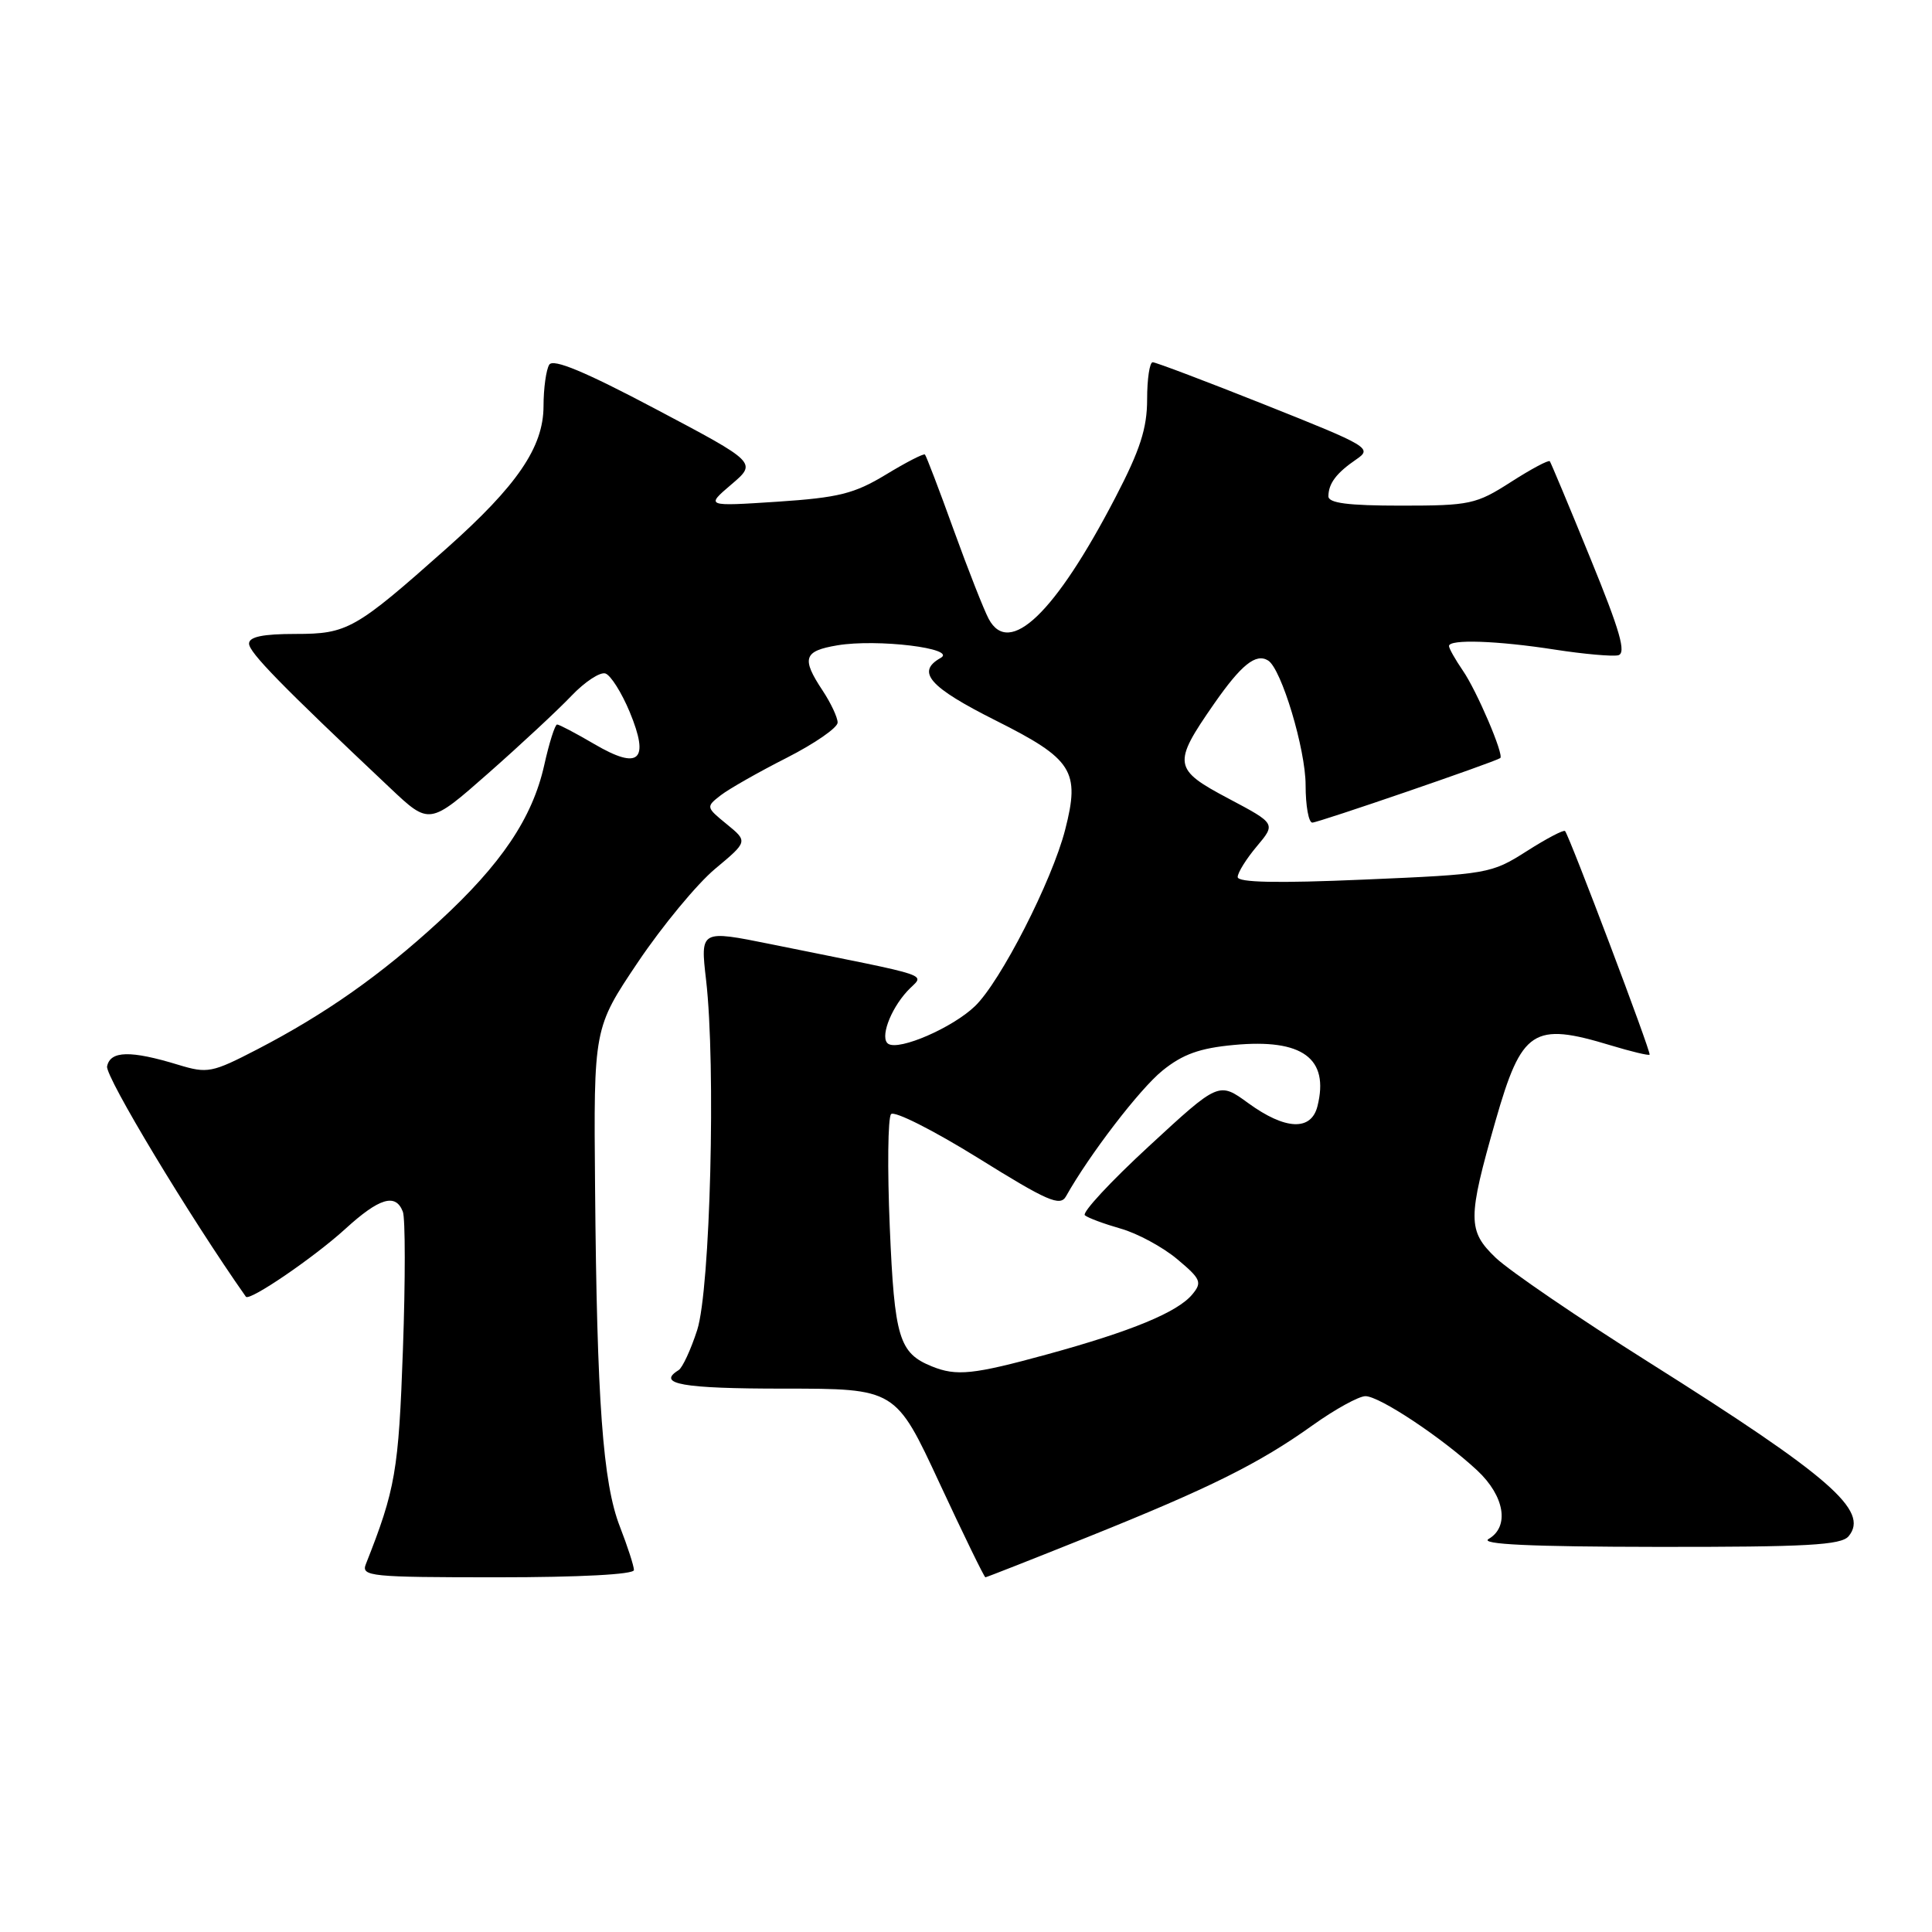 <?xml version="1.0" encoding="UTF-8" standalone="no"?>
<!DOCTYPE svg PUBLIC "-//W3C//DTD SVG 1.1//EN" "http://www.w3.org/Graphics/SVG/1.1/DTD/svg11.dtd" >
<svg xmlns="http://www.w3.org/2000/svg" xmlns:xlink="http://www.w3.org/1999/xlink" version="1.1" viewBox="0 0 256 256">
 <g >
 <path fill="currentColor"
d=" M 84.00 208.04 C 84.00 207.51 83.16 204.92 82.14 202.29 C 79.88 196.51 79.09 185.67 78.85 157.36 C 78.66 136.23 78.66 136.23 84.53 127.49 C 87.76 122.69 92.36 117.13 94.75 115.13 C 99.10 111.50 99.10 111.50 96.30 109.21 C 93.54 106.96 93.53 106.91 95.50 105.38 C 96.60 104.53 100.54 102.29 104.25 100.41 C 107.96 98.52 111.00 96.42 110.99 95.74 C 110.99 95.06 110.09 93.15 109.00 91.50 C 106.17 87.23 106.48 86.26 110.95 85.51 C 116.23 84.62 126.90 85.92 124.64 87.18 C 121.35 89.03 123.13 91.05 131.98 95.49 C 142.14 100.59 143.14 102.16 141.14 109.94 C 139.40 116.73 132.56 130.10 129.18 133.33 C 126.21 136.18 119.19 139.23 117.71 138.32 C 116.57 137.61 117.91 133.85 120.21 131.34 C 122.44 128.90 124.74 129.69 102.15 125.11 C 92.79 123.22 92.79 123.22 93.56 129.86 C 94.87 141.18 94.12 170.86 92.38 176.24 C 91.54 178.84 90.43 181.23 89.92 181.55 C 86.94 183.39 90.41 184.00 103.83 184.00 C 118.67 184.00 118.67 184.00 124.48 196.50 C 127.68 203.38 130.42 209.00 130.57 209.00 C 130.72 209.00 136.84 206.59 144.17 203.65 C 160.33 197.16 166.81 193.94 173.91 188.87 C 176.89 186.74 180.05 185.00 180.93 185.00 C 182.80 185.00 191.10 190.52 195.75 194.85 C 199.37 198.24 200.05 202.29 197.25 203.92 C 196.03 204.63 202.75 204.95 219.63 204.97 C 239.40 204.99 243.97 204.74 244.95 203.56 C 247.74 200.20 242.53 195.66 218.50 180.52 C 209.15 174.63 200.02 168.40 198.20 166.67 C 194.45 163.08 194.45 161.50 198.17 148.50 C 201.64 136.39 203.15 135.40 213.41 138.51 C 216.12 139.33 218.44 139.89 218.58 139.75 C 218.83 139.51 208.01 110.90 207.38 110.12 C 207.21 109.91 204.92 111.11 202.29 112.79 C 197.60 115.77 197.15 115.85 180.75 116.55 C 169.20 117.05 164.00 116.94 164.00 116.21 C 164.00 115.63 165.14 113.80 166.53 112.15 C 169.06 109.14 169.06 109.14 162.78 105.81 C 155.45 101.93 155.34 101.22 160.84 93.30 C 164.48 88.07 166.41 86.52 168.03 87.52 C 169.79 88.60 173.00 99.28 173.00 104.04 C 173.00 106.77 173.40 109.00 173.89 109.00 C 174.68 109.00 198.04 100.98 198.79 100.45 C 199.33 100.07 195.68 91.52 193.83 88.85 C 192.83 87.39 192.00 85.92 192.00 85.60 C 192.00 84.67 198.41 84.89 206.05 86.08 C 209.86 86.67 213.62 87.00 214.41 86.83 C 215.52 86.57 214.69 83.66 210.74 74.00 C 207.94 67.12 205.51 61.33 205.36 61.12 C 205.20 60.91 202.88 62.15 200.20 63.87 C 195.60 66.82 194.78 67.00 185.66 67.00 C 178.59 67.00 176.00 66.66 176.02 65.75 C 176.04 64.05 177.08 62.67 179.73 60.86 C 181.87 59.40 181.39 59.12 167.71 53.67 C 159.88 50.55 153.14 48.00 152.74 48.00 C 152.33 48.00 152.00 50.21 152.00 52.92 C 152.00 56.75 151.07 59.63 147.80 65.91 C 139.82 81.27 133.73 87.10 131.01 82.01 C 130.39 80.86 128.30 75.55 126.37 70.22 C 124.45 64.89 122.73 60.40 122.56 60.23 C 122.39 60.06 120.06 61.26 117.38 62.89 C 113.20 65.42 111.13 65.94 103.00 66.48 C 93.50 67.10 93.50 67.10 96.90 64.20 C 100.31 61.30 100.31 61.30 86.92 54.22 C 77.53 49.25 73.31 47.49 72.78 48.32 C 72.37 48.97 72.02 51.45 72.02 53.84 C 72.00 59.26 68.53 64.34 59.19 72.65 C 47.07 83.42 46.04 84.00 39.16 84.00 C 34.83 84.00 33.00 84.38 33.00 85.28 C 33.00 86.44 37.18 90.73 51.70 104.42 C 56.90 109.33 56.90 109.33 64.70 102.46 C 68.99 98.68 73.95 94.06 75.72 92.20 C 77.49 90.34 79.52 89.01 80.22 89.24 C 80.92 89.47 82.37 91.77 83.44 94.34 C 86.11 100.79 84.70 102.08 78.76 98.60 C 76.32 97.17 74.10 96.00 73.82 96.00 C 73.54 96.00 72.77 98.43 72.11 101.40 C 70.54 108.40 66.43 114.51 58.16 122.11 C 50.45 129.20 43.13 134.35 34.12 139.03 C 28.07 142.16 27.51 142.27 23.62 141.09 C 17.30 139.16 14.61 139.22 14.19 141.30 C 13.93 142.64 25.12 161.22 32.58 171.82 C 33.04 172.47 41.60 166.62 45.73 162.86 C 50.26 158.72 52.43 158.07 53.38 160.56 C 53.71 161.42 53.72 169.63 53.39 178.81 C 52.82 194.91 52.40 197.34 48.48 207.25 C 47.83 208.88 49.05 209.00 65.89 209.00 C 76.83 209.00 84.00 208.62 84.00 208.04 Z  M 123.47 181.05 C 119.13 179.29 118.52 177.28 117.90 162.60 C 117.57 154.84 117.65 148.11 118.07 147.63 C 118.50 147.15 123.68 149.77 129.60 153.44 C 138.80 159.17 140.48 159.90 141.25 158.52 C 144.33 153.02 151.02 144.30 154.02 141.87 C 156.71 139.69 158.97 138.88 163.52 138.46 C 172.59 137.61 176.16 140.24 174.57 146.58 C 173.74 149.89 170.31 149.74 165.40 146.17 C 161.50 143.33 161.50 143.33 152.25 151.87 C 147.16 156.56 143.34 160.68 143.75 161.03 C 144.16 161.38 146.30 162.17 148.50 162.80 C 150.70 163.42 154.07 165.24 155.98 166.84 C 159.12 169.47 159.32 169.91 157.99 171.51 C 156.03 173.88 149.92 176.40 138.75 179.46 C 128.97 182.14 126.74 182.38 123.47 181.05 Z "/>
</g>
</svg>
